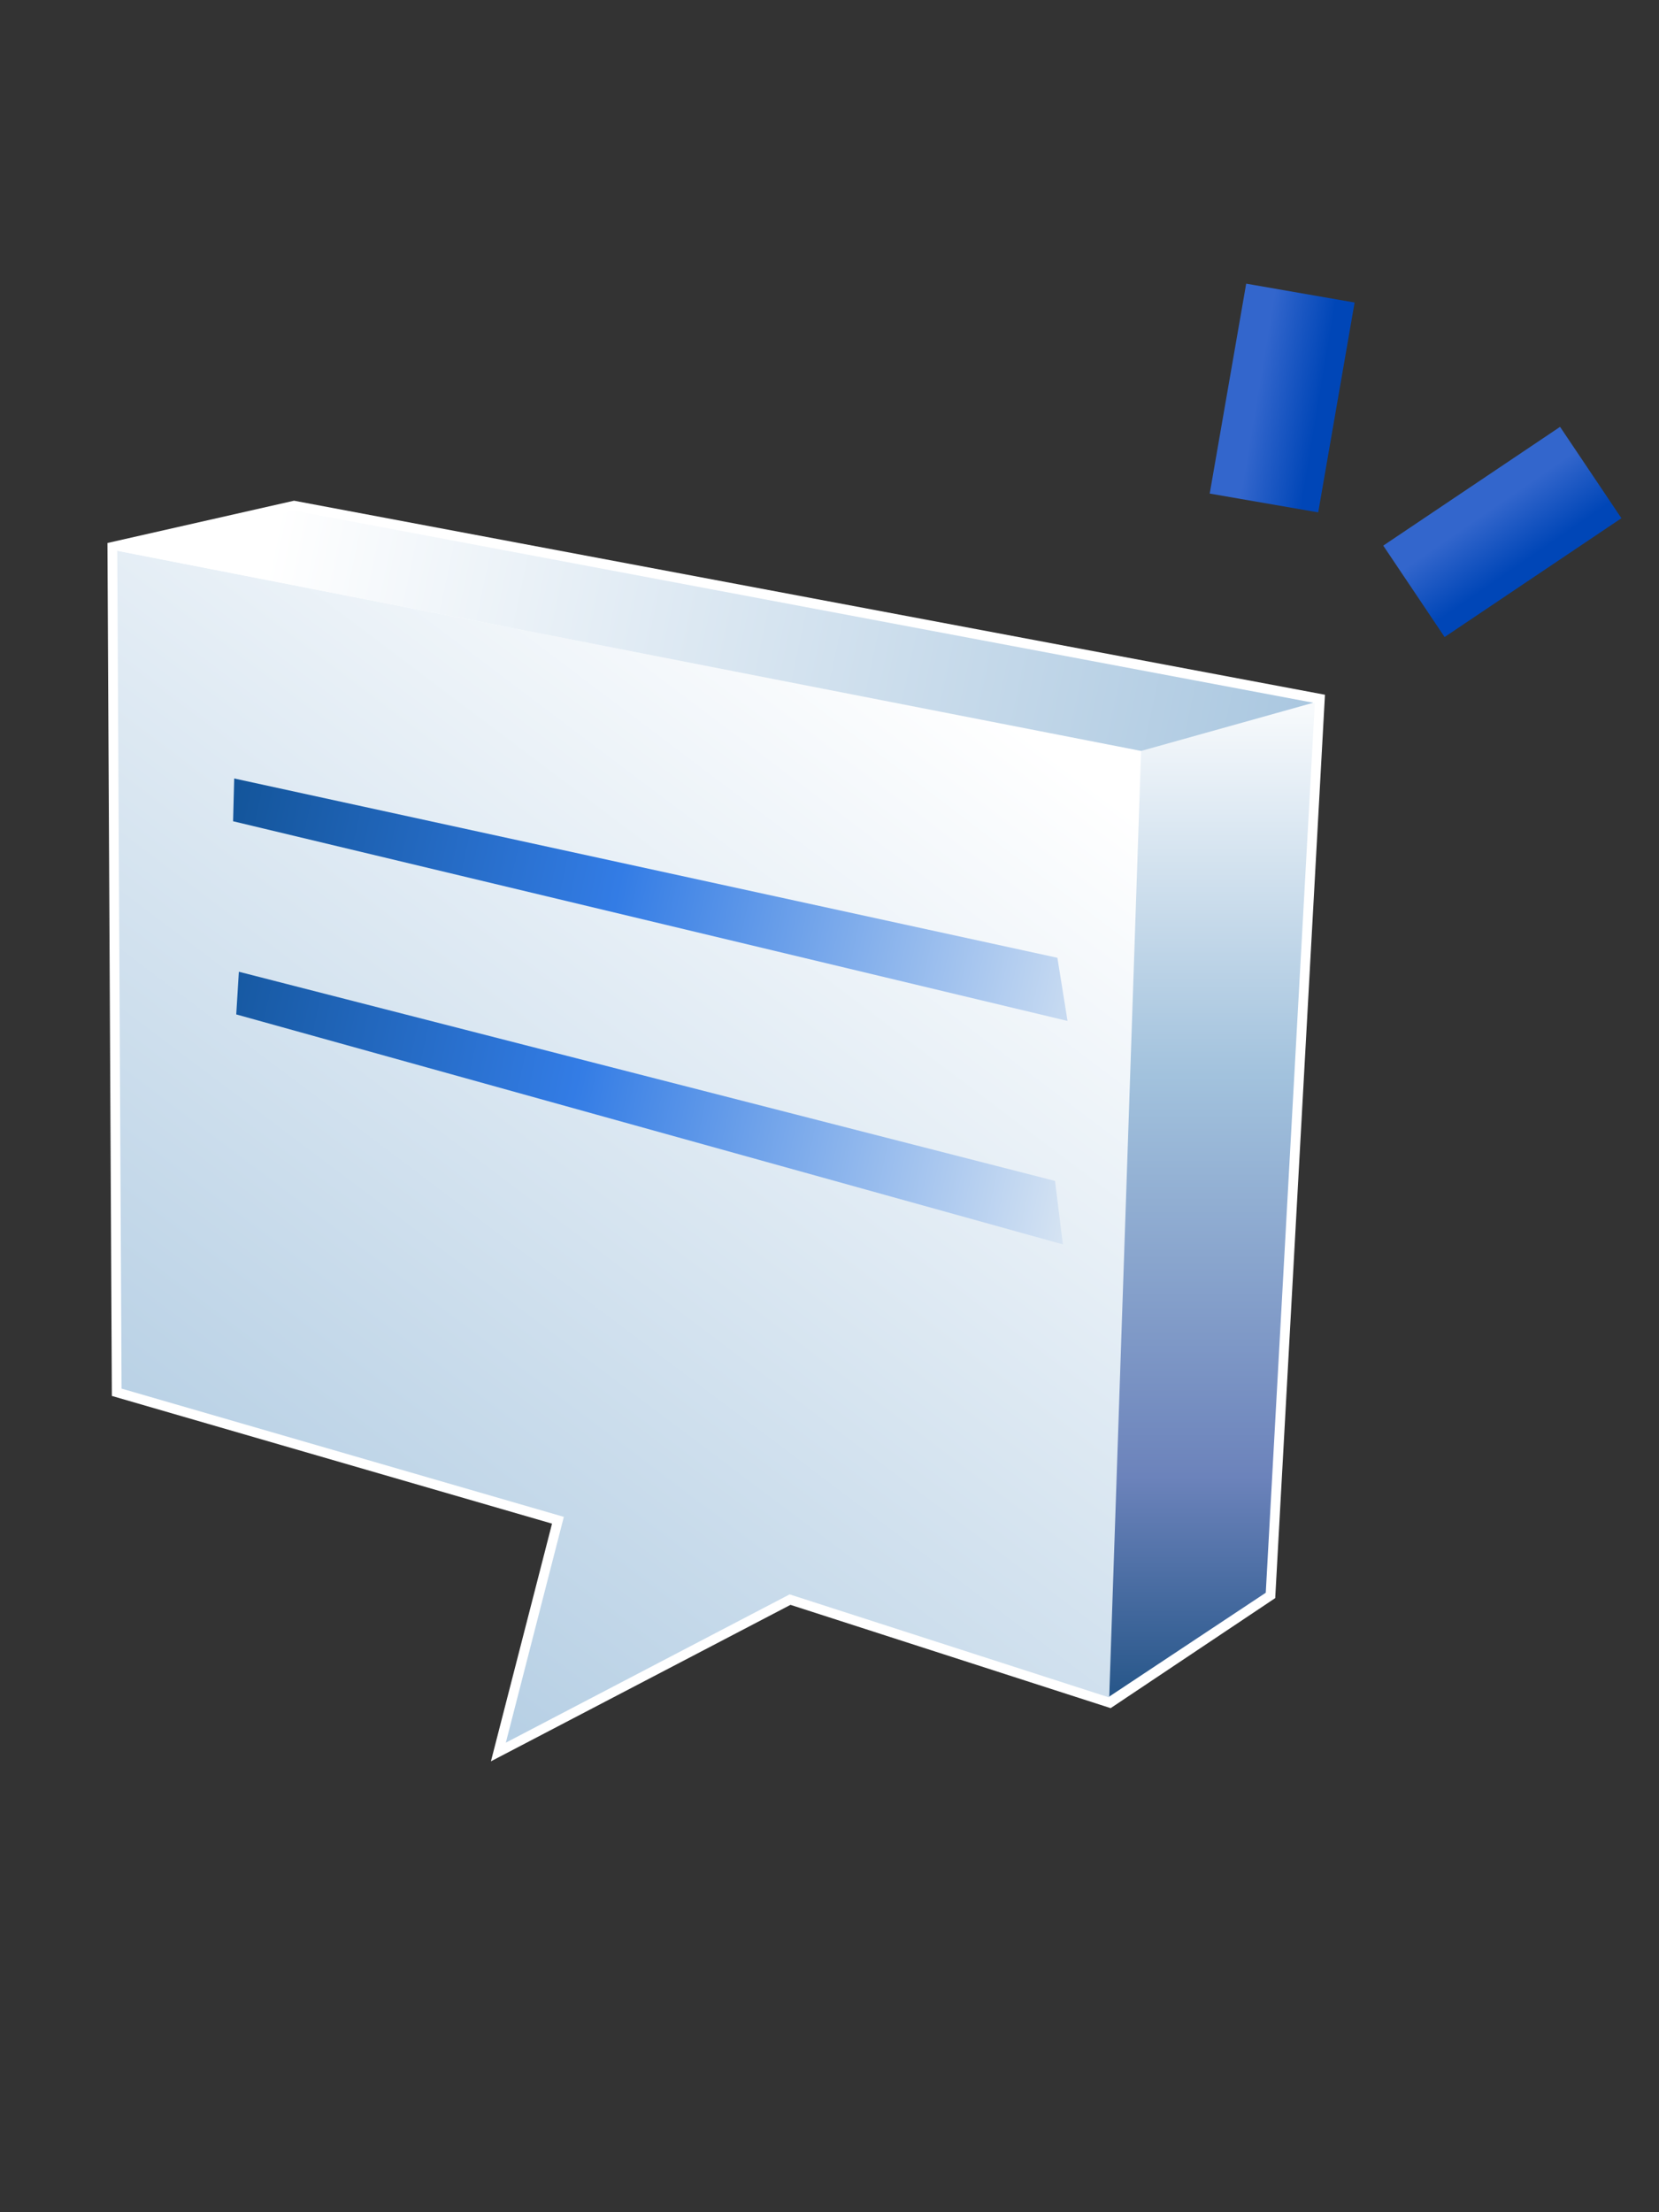 <?xml version="1.0" encoding="UTF-8"?>
<svg xmlns="http://www.w3.org/2000/svg" xmlns:xlink="http://www.w3.org/1999/xlink" contentScriptType="text/ecmascript" width="60" baseProfile="tiny" zoomAndPan="magnify" contentStyleType="text/css" viewBox="0 0 60 80" height="80" preserveAspectRatio="xMidYMid meet" version="1.1">
    <rect x="0" y="0" width="60" height="80" fill="#333333" stroke="none"/>
    <g>
        <g>
            <path fill="#ffffff" d="M 3.886 19.636 L 4.046 50.481 C 4.046 50.481 19.336 54.915 19.965 55.099 C 19.807 55.705 17.755 63.694 17.755 63.694 C 17.755 63.694 28.334 58.17 28.589 58.036 C 28.863 58.125 40.168 61.771 40.168 61.771 L 46.12 57.792 L 47.919 25.124 L 10.634 18.107 L 3.886 19.636 z "/>
            <linearGradient x1="-723.138" gradientTransform="matrix(1.25 0 0 -1.25 947.751 1440.254)" y1="1132.703" x2="-723.138" gradientUnits="userSpaceOnUse" y2="1099.545" xlink:type="simple" xlink:actuate="onLoad" id="XMLID_8_" xlink:show="other">
                <stop stop-color="#ffffff" offset="0"/>
                <stop stop-color="#a2c2dd" offset="0.35"/>
                <stop stop-color="#6c83bb" offset="0.7"/>
                <stop stop-color="#003d6d" offset="1"/>
            </linearGradient>
            <polygon fill="url(#XMLID_8_)" points="40.104,61.362 45.778,57.598 47.553,25.413 41.017,27.117   "/>
            <linearGradient x1="-729.376" gradientTransform="matrix(1.25 0 0 -1.25 947.751 1440.254)" y1="1134.4" x2="-755.674" gradientUnits="userSpaceOnUse" y2="1099.473" xlink:type="simple" xlink:actuate="onLoad" id="XMLID_9_" xlink:show="other">
                <stop stop-color="#ffffff" offset="0"/>
                <stop stop-color="#ffffff" offset="0.05"/>
                <stop stop-color="#a2c2dd" offset="1"/>
            </linearGradient>
            <polygon fill="url(#XMLID_9_)" points="20.392,54.854 4.397,50.216 4.241,19.917 41.269,27.156 40.116,61.385 28.558,57.657     18.294,63.02   "/>
            <linearGradient x1="-752.013" gradientTransform="matrix(1.25 0 0 -1.25 947.751 1440.254)" y1="1137.16" x2="-717.754" gradientUnits="userSpaceOnUse" y2="1129.867" xlink:type="simple" xlink:actuate="onLoad" id="XMLID_10_" xlink:show="other">
                <stop stop-color="#ffffff" offset="0"/>
                <stop stop-color="#ffffff" offset="0.05"/>
                <stop stop-color="#a2c2dd" offset="1"/>
            </linearGradient>
            <polygon fill="url(#XMLID_10_)" points="47.5,25.413 10.642,18.467 4.241,19.917 41.269,27.156   "/>
            <linearGradient x1="-724.49" gradientTransform="matrix(1.25 0 0 -1.25 947.751 1440.254)" y1="1122.978" x2="-760.52" gradientUnits="userSpaceOnUse" y2="1130.714" xlink:type="simple" xlink:actuate="onLoad" id="XMLID_11_" xlink:show="other">
                <stop stop-color="#e6eef4" offset="0"/>
                <stop stop-color="#337ce5" offset="0.44"/>
                <stop stop-color="#003d6d" offset="0.94"/>
                <stop stop-color="#003d6d" offset="1"/>
            </linearGradient>
            <polygon fill="url(#XMLID_11_)" points="8.47,28.152 8.43,29.699 38.609,36.92 38.242,34.636   "/>
            <linearGradient x1="-725.727" gradientTransform="matrix(1.25 0 0 -1.25 947.751 1440.254)" y1="1117.218" x2="-761.758" gradientUnits="userSpaceOnUse" y2="1124.954" xlink:type="simple" xlink:actuate="onLoad" id="XMLID_12_" xlink:show="other">
                <stop stop-color="#e6eef4" offset="0"/>
                <stop stop-color="#337ce5" offset="0.44"/>
                <stop stop-color="#003d6d" offset="0.94"/>
                <stop stop-color="#003d6d" offset="1"/>
            </linearGradient>
            <polygon fill="url(#XMLID_12_)" points="8.639,35.141 8.544,36.684 38.439,45 38.157,42.706   "/>
            <linearGradient x1="-721.825" gradientTransform="matrix(1.25 0 0 -1.25 947.751 1440.254)" y1="1140.811" x2="-720.046" gradientUnits="userSpaceOnUse" y2="1140.513" xlink:type="simple" xlink:actuate="onLoad" id="XMLID_13_" xlink:show="other">
                <stop stop-color="#3366cc" offset="0"/>
                <stop stop-color="#0046b7" offset="1"/>
            </linearGradient>
            <polygon fill="url(#XMLID_13_)" points="43.751,17.849 47.675,18.529 48.991,10.94 45.07,10.258   "/>
            <linearGradient x1="-715.15" gradientTransform="matrix(1.25 0 0 -1.25 947.751 1440.254)" y1="1137.422" x2="-714.128" gradientUnits="userSpaceOnUse" y2="1135.933" xlink:type="simple" xlink:actuate="onLoad" id="XMLID_14_" xlink:show="other">
                <stop stop-color="#3366cc" offset="0"/>
                <stop stop-color="#0046b7" offset="1"/>
            </linearGradient>
            <polygon fill="url(#XMLID_14_)" points="50.027,19.731 52.246,23.037 58.641,18.74 56.422,15.436   "/>
        </g>
        <rect width="60" fill="none" height="80"/>
    </g>
</svg>
